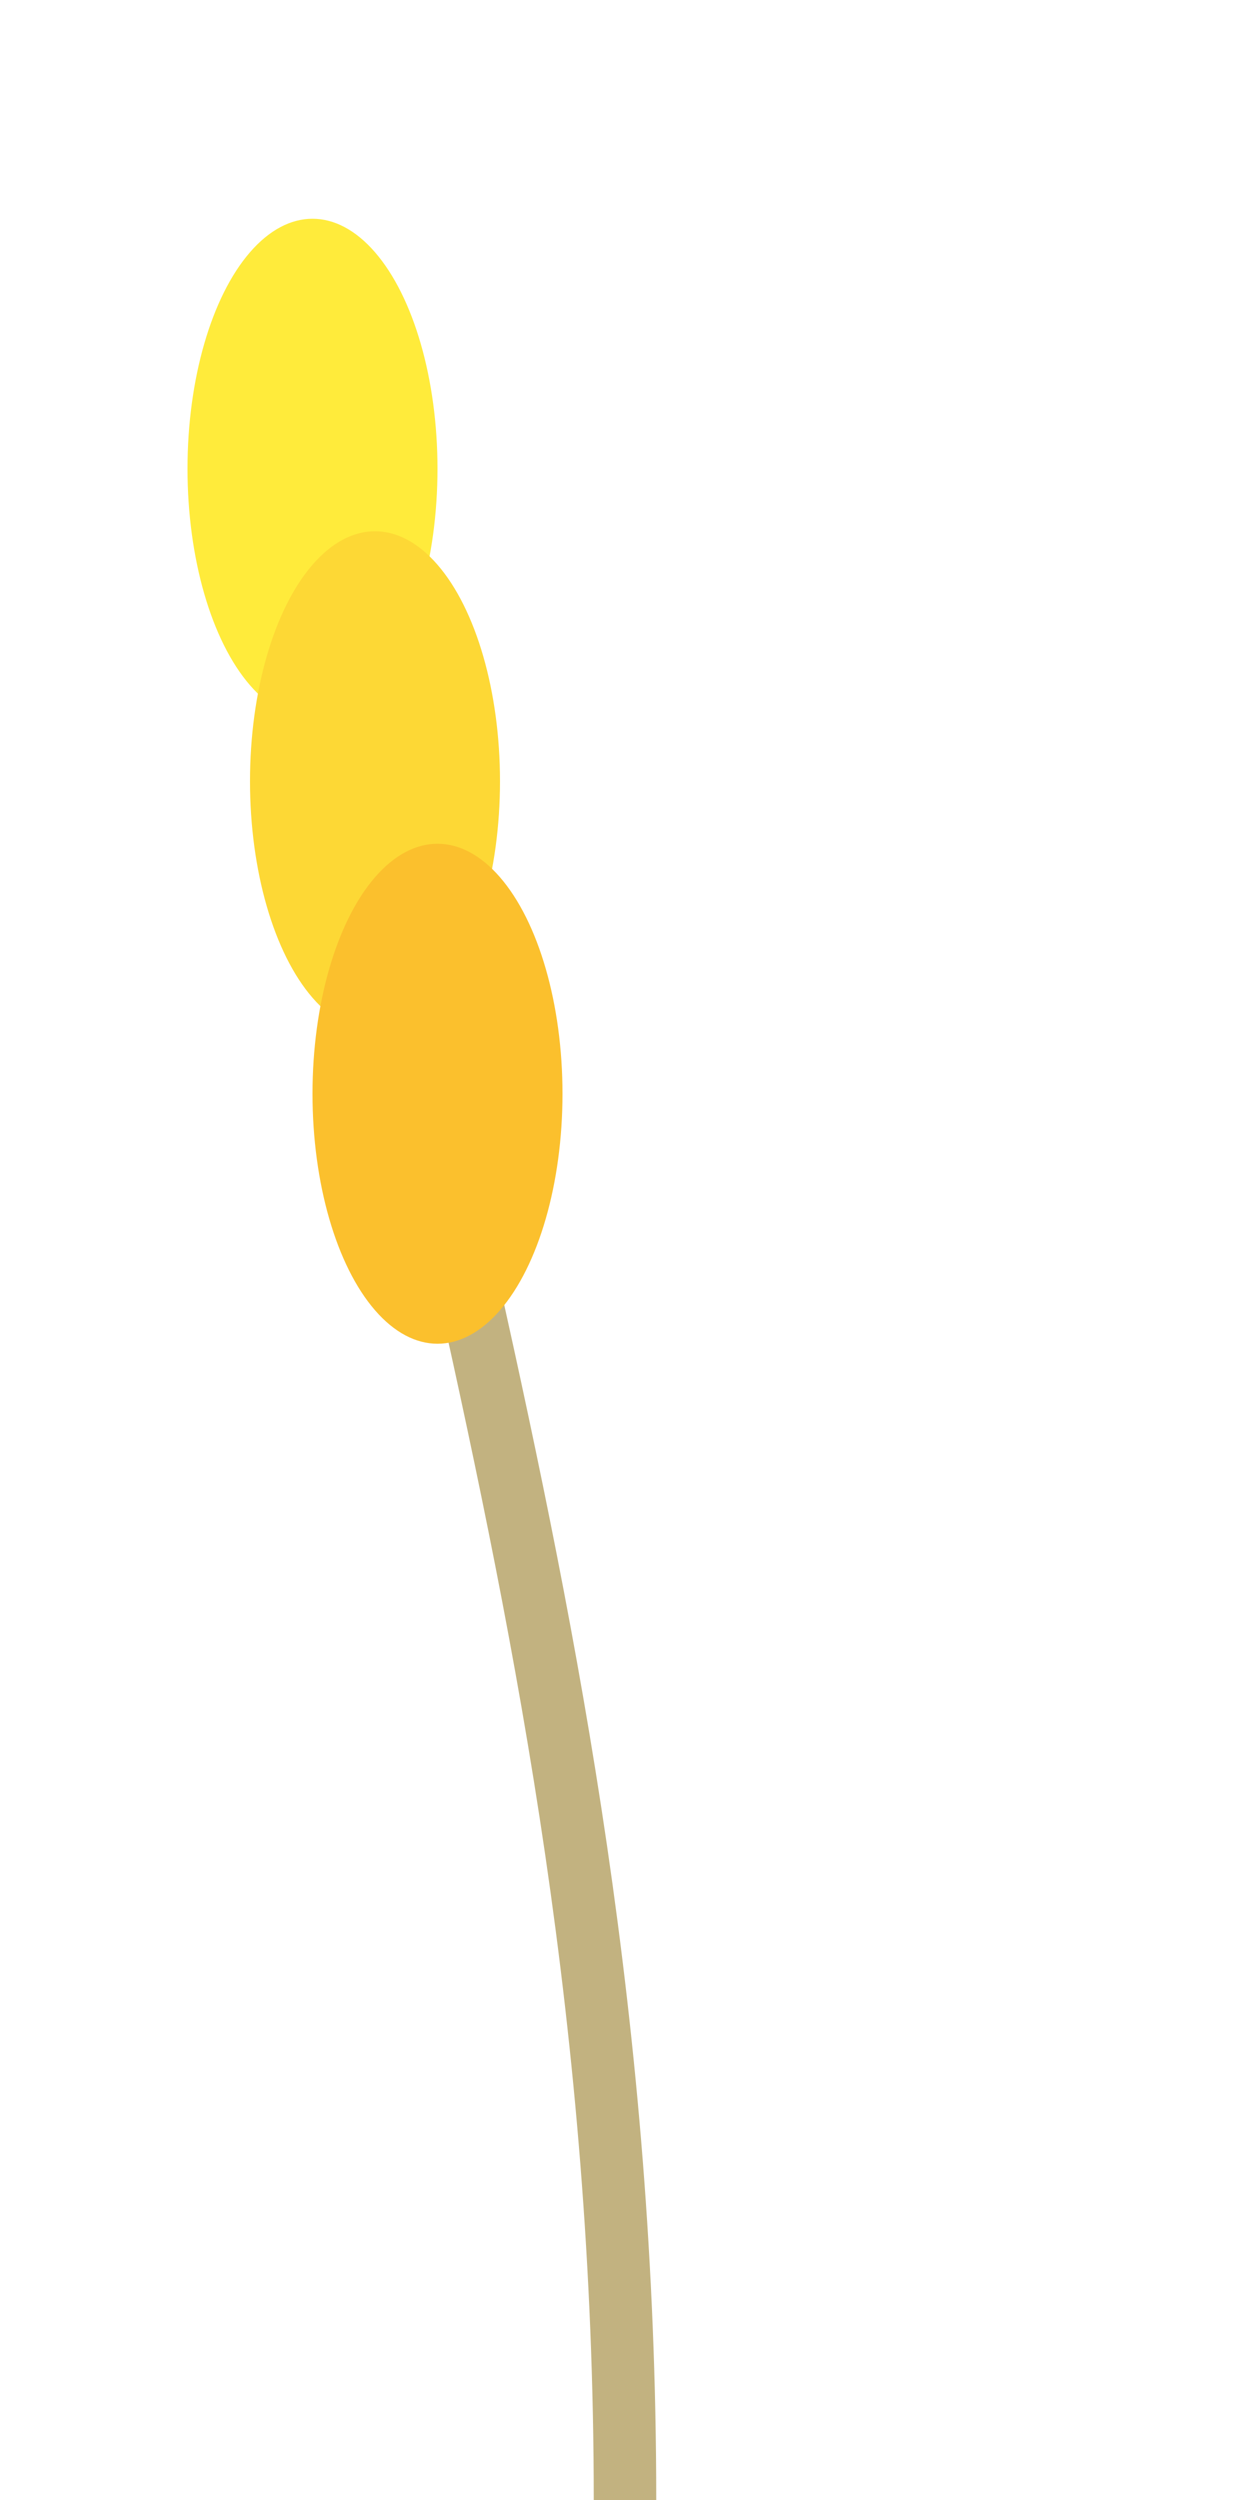 <svg width="40" height="80" viewBox="0 0 40 80" xmlns="http://www.w3.org/2000/svg">
  <path d="M20 80 C20 50, 10 30, 10 10" stroke="#c2b280" stroke-width="2" fill="none"></path>
  <ellipse cx="10" cy="15" rx="4" ry="8" fill="#ffeb3b"></ellipse>
  <ellipse cx="12" cy="25" rx="4" ry="8" fill="#fdd835"></ellipse>
  <ellipse cx="14" cy="35" rx="4" ry="8" fill="#fbc02d"></ellipse>
</svg>
